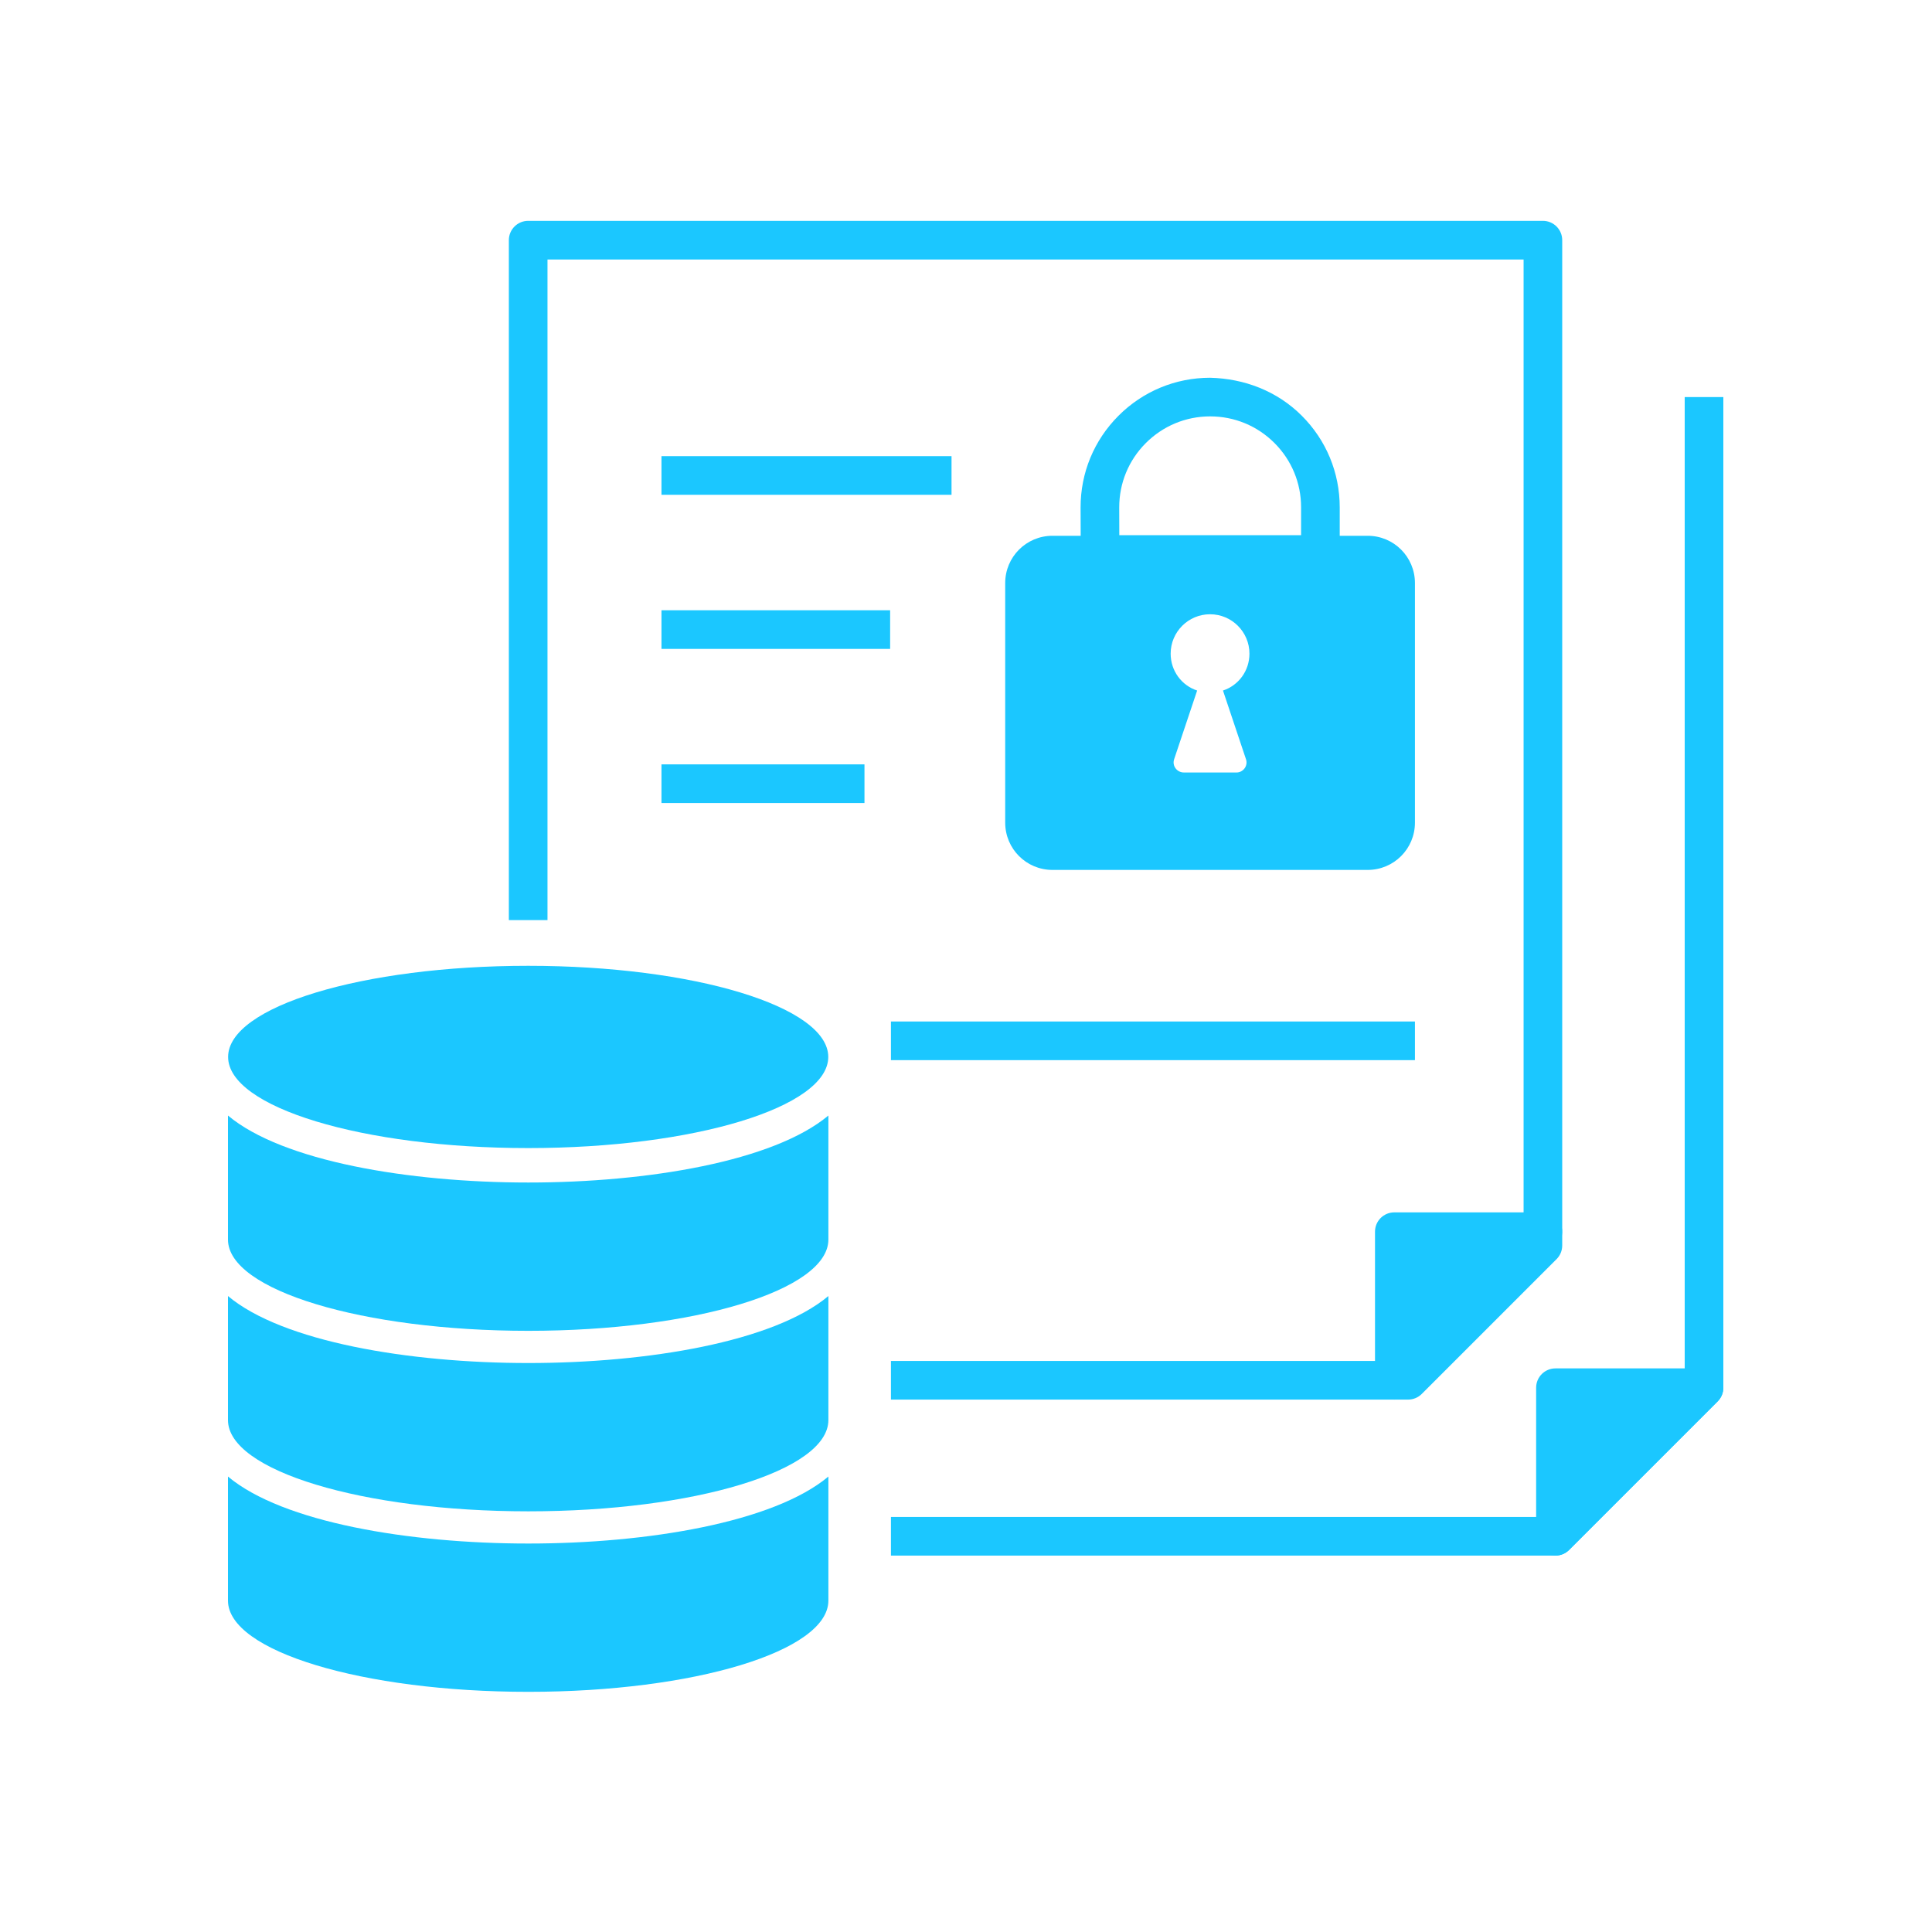 <?xml version="1.0" encoding="UTF-8"?>
<svg id="Layer_1" data-name="Layer 1" xmlns="http://www.w3.org/2000/svg" version="1.1" viewBox="0 0 100 100">
  <defs>
    <style>
      .cls-1 {
        fill: #1bc7ff;
        stroke-width: 0px;
      }
    </style>
  </defs>
  <g>
    <path class="cls-1" d="M27.339,59.424c8.578,0,15.532-2.112,15.532-4.717s-6.954-4.717-15.532-4.717-15.532,2.112-15.532,4.717,6.954,4.717,15.532,4.717Z"/>
    <path class="cls-1" d="M27.347,61.207c-6.173,0-12.717-1.097-15.547-3.467v6.42c0,2.618,6.969,4.723,15.547,4.723s15.53-2.105,15.53-4.723v-6.42c-2.83,2.37-9.357,3.467-15.53,3.467Z"/>
    <path class="cls-1" d="M11.8,67.083v6.42c0,2.618,6.969,4.723,15.547,4.723s15.53-2.105,15.53-4.723v-6.42c-2.83,2.37-9.357,3.467-15.53,3.467s-12.717-1.097-15.547-3.467Z"/>
    <path class="cls-1" d="M11.8,76.426v6.421c0,2.618,6.969,4.722,15.547,4.722s15.53-2.105,15.53-4.722v-6.421c-2.83,2.37-9.357,3.467-15.53,3.467s-12.717-1.097-15.547-3.467Z"/>
  </g>
  <path class="cls-1" d="M72.884,72.442h-26.769v-2h26.355l6.391-6.391V13.431H28.338v34.193h-2V12.431c0-.552.448-1,1-1h52.522c.553,0,1,.448,1,1v52.035c0,.266-.105.52-.293.707l-6.977,6.977c-.188.188-.441.293-.707.293Z"/>
  <path class="cls-1" d="M80.51,80.518h-34.395v-2h33.981l7.104-7.104V20.551h2v51.276c0,.266-.105.52-.293.707l-7.69,7.69c-.188.188-.441.293-.707.293Z"/>
  <rect class="cls-1" x="46.115" y="52.873" width="27.122" height="2"/>
  <rect class="cls-1" x="34.238" y="23.61" width="15.013" height="2"/>
  <rect class="cls-1" x="34.238" y="31.587" width="11.835" height="2"/>
  <rect class="cls-1" x="34.238" y="39.564" width="10.507" height="2"/>
  <g>
    <path class="cls-1" d="M70.79,27.732h-16.314c-1.354,0-2.447,1.093-2.447,2.447v12.401c0,1.354,1.093,2.447,2.447,2.447h16.314c1.354,0,2.447-1.093,2.447-2.447v-12.401c0-1.354-1.093-2.447-2.447-2.447ZM64.493,39.298c.114.343-.147.686-.49.686h-2.725c-.359,0-.62-.343-.505-.686l1.191-3.556c-.799-.261-1.371-1.012-1.371-1.909,0-1.126.914-2.039,2.039-2.039s2.039.914,2.039,2.039c0,.897-.571,1.647-1.37,1.909l1.191,3.556Z"/>
    <path class="cls-1" d="M68.344,29.702h-11.403c-.55,0-.997-.444-1-.994l-.003-.393c-.002-.382-.005-.701-.007-2.046-.003-1.792.692-3.477,1.958-4.746,1.266-1.269,2.949-1.968,4.741-1.971,1.788.042,3.479.695,4.747,1.962,1.269,1.267,1.967,2.952,1.967,4.745v2.444c0,.552-.447,1-1,1ZM57.935,27.702h9.409v-1.444c0-1.258-.49-2.441-1.38-3.33-.89-.888-2.07-1.376-3.327-1.376h-.005c-1.257.001-2.438.493-3.327,1.383-.888.89-1.376,2.073-1.374,3.331,0,.715.002,1.139.004,1.437Z"/>
  </g>
  <g>
    <polygon class="cls-1" points="72.17 71.442 79.861 63.752 72.17 63.752 72.17 71.442"/>
    <path class="cls-1" d="M72.17,72.442c-.129,0-.259-.024-.383-.076-.374-.154-.617-.52-.617-.924v-7.69c0-.553.447-1,1-1h7.69c.404,0,.77.243.924.617.155.374.069.804-.217,1.09l-7.69,7.69c-.191.191-.447.293-.707.293ZM73.17,64.752v4.276l4.276-4.276h-4.276Z"/>
  </g>
  <g>
    <polygon class="cls-1" points="80.51 79.517 88.2 71.827 80.51 71.827 80.51 79.517"/>
    <path class="cls-1" d="M80.51,80.518c-.129,0-.259-.024-.383-.076-.374-.154-.617-.52-.617-.924v-7.69c0-.553.447-1,1-1h7.69c.404,0,.77.243.924.617.155.374.069.804-.217,1.09l-7.69,7.69c-.191.191-.447.293-.707.293ZM81.51,72.827v4.276l4.276-4.276h-4.276Z"/>
  </g>
</svg>